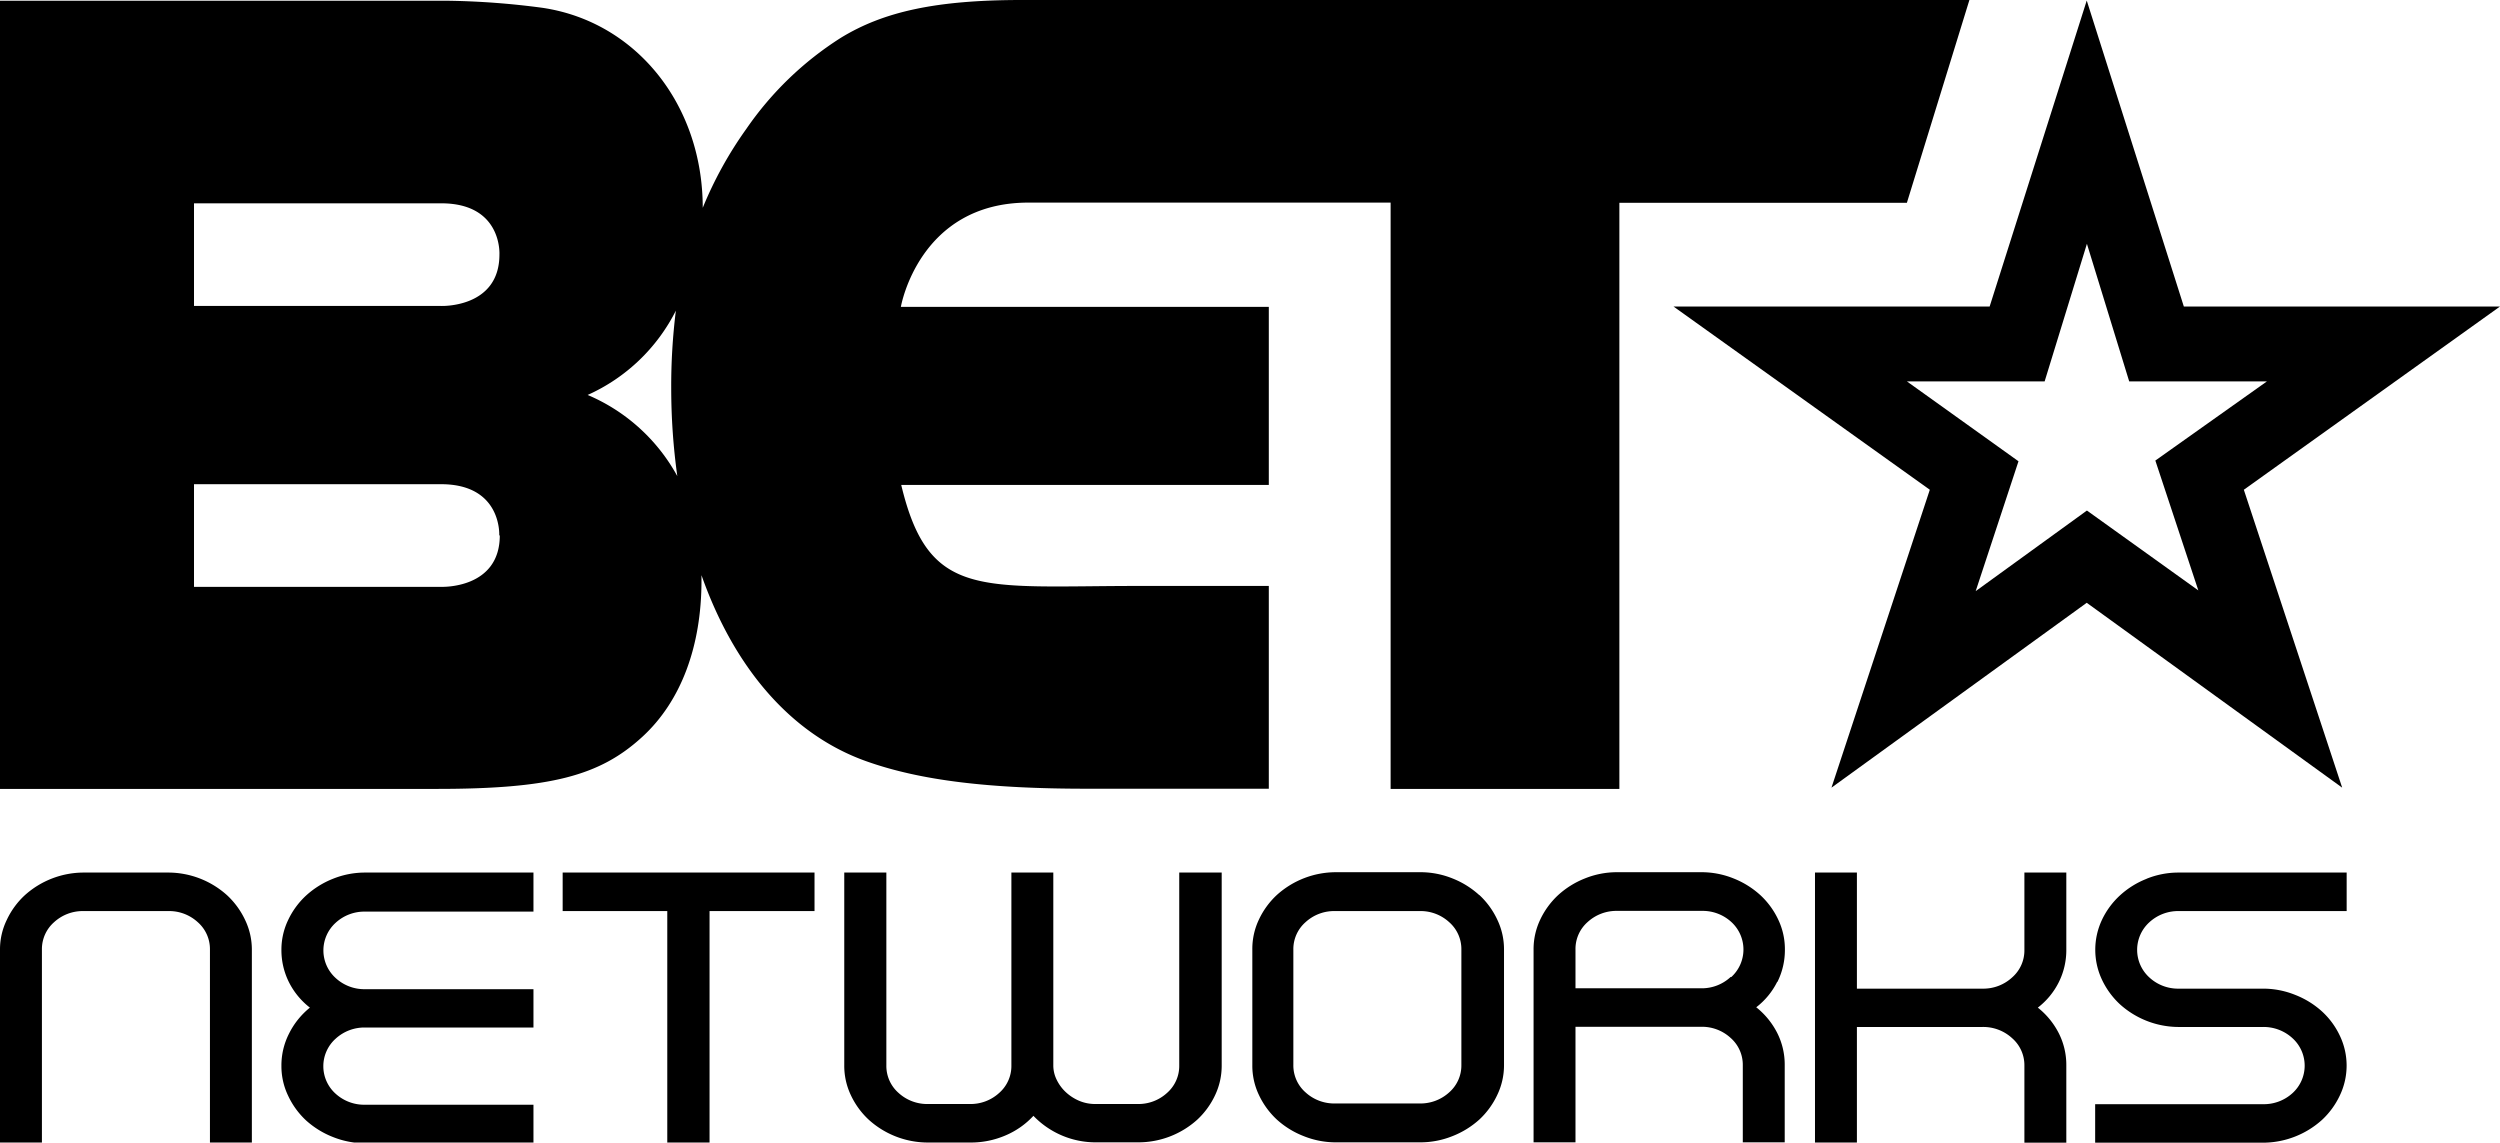 <svg id="Layer_1" data-name="Layer 1" xmlns="http://www.w3.org/2000/svg" viewBox="0 0 139.56 63.78"><title>BET_Networks</title><polygon points="31.41 50.86 37.25 50.86 37.25 63.78 39.61 63.78 39.61 50.86 45.47 50.86 45.47 48.71 31.41 48.71 31.41 50.86"/><path d="M303,424.77a2,2,0,0,1-.68,1.53,2.36,2.36,0,0,1-1.66.62h-2.34a2.28,2.28,0,0,1-.91-0.18,2.57,2.57,0,0,1-.74-0.48,2.33,2.33,0,0,1-.51-0.69,1.8,1.8,0,0,1-.19-0.79V414h-2.34v10.77a2,2,0,0,1-.68,1.53,2.36,2.36,0,0,1-1.66.62H289a2.37,2.37,0,0,1-1.67-.62,2,2,0,0,1-.68-1.53V414H284.3v10.76a3.81,3.81,0,0,0,.37,1.67,4.43,4.43,0,0,0,1,1.37,4.91,4.91,0,0,0,3.3,1.27h2.34a4.88,4.88,0,0,0,2-.4,4.52,4.52,0,0,0,1.55-1.09,4.81,4.81,0,0,0,3.52,1.48h2.34A4.91,4.91,0,0,0,304,427.8a4.42,4.42,0,0,0,1-1.37,3.83,3.83,0,0,0,.37-1.67V414H303v10.77Z" transform="translate(-237.17 -365.29)"/><path d="M249.85,415.27a4.91,4.91,0,0,0-3.31-1.27h-4.69a4.92,4.92,0,0,0-3.3,1.27,4.42,4.42,0,0,0-1,1.37,3.76,3.76,0,0,0-.38,1.67v10.76h2.34V418.3a2,2,0,0,1,.68-1.53,2.37,2.37,0,0,1,1.67-.62h4.69a2.36,2.36,0,0,1,1.66.62,2,2,0,0,1,.68,1.53v10.77h2.34V418.31a3.83,3.83,0,0,0-.38-1.67,4.48,4.48,0,0,0-1-1.37" transform="translate(-237.17 -365.29)"/><path d="M255.75,414.35a4.89,4.89,0,0,0-1.49.93,4.42,4.42,0,0,0-1,1.36,3.82,3.82,0,0,0-.38,1.67,4,4,0,0,0,.42,1.81,4.16,4.16,0,0,0,1.17,1.42A4.35,4.35,0,0,0,253.3,423a3.91,3.91,0,0,0-.42,1.8,3.8,3.8,0,0,0,.38,1.67,4.45,4.45,0,0,0,1,1.37,4.9,4.9,0,0,0,1.49.92,4.84,4.84,0,0,0,1.82.35h9.38v-2.15h-9.38a2.37,2.37,0,0,1-1.67-.62,2.06,2.06,0,0,1,0-3.06,2.38,2.38,0,0,1,1.67-.63h9.38v-2.14h-9.38a2.36,2.36,0,0,1-1.67-.63,2.08,2.08,0,0,1,0-3.07,2.37,2.37,0,0,1,1.67-.63h9.38V414h-9.38a4.78,4.78,0,0,0-1.82.35" transform="translate(-237.17 -365.29)"/><path d="M350.18,418.32a2,2,0,0,1-.68,1.53,2.37,2.37,0,0,1-1.67.63h-7V414h-2.34v15.07h2.34v-6.45h7a2.38,2.38,0,0,1,1.67.63,2,2,0,0,1,.68,1.53v4.3h2.34v-4.31a3.91,3.91,0,0,0-.42-1.8,4.32,4.32,0,0,0-1.17-1.43,4.1,4.1,0,0,0,1.17-1.42,4,4,0,0,0,.42-1.81V414h-2.34v4.31Z" transform="translate(-237.17 -365.29)"/><path d="M357,414.35a4.77,4.77,0,0,0-1.49.93,4.4,4.4,0,0,0-1,1.36,3.92,3.92,0,0,0,0,3.34,4.47,4.47,0,0,0,1,1.37,4.91,4.91,0,0,0,3.3,1.27h4.68a2.38,2.38,0,0,1,1.66.63,2.07,2.07,0,0,1,0,3.06,2.37,2.37,0,0,1-1.66.62h-9.36v2.15h9.36a4.94,4.94,0,0,0,3.3-1.27,4.42,4.42,0,0,0,1-1.37,3.86,3.86,0,0,0,0-3.33,4.34,4.34,0,0,0-1-1.36,4.83,4.83,0,0,0-1.49-.92,4.78,4.78,0,0,0-1.81-.35h-4.68a2.36,2.36,0,0,1-1.66-.63,2.08,2.08,0,0,1,0-3.07,2.37,2.37,0,0,1,1.66-.63h9.36V414h-9.37a4.74,4.74,0,0,0-1.81.35" transform="translate(-237.17 -365.29)"/><path d="M336.39,420.11a4,4,0,0,0,.42-1.81,3.84,3.84,0,0,0-.37-1.67,4.42,4.42,0,0,0-1-1.37,4.9,4.9,0,0,0-1.49-.93,4.78,4.78,0,0,0-1.81-.35h-4.69a4.77,4.77,0,0,0-1.81.35,4.86,4.86,0,0,0-1.49.93,4.47,4.47,0,0,0-1,1.37,3.83,3.83,0,0,0-.37,1.67v10.76h2.34v-6.45h7a2.36,2.36,0,0,1,1.66.62,2,2,0,0,1,.68,1.53v4.3h2.34v-4.31a3.92,3.92,0,0,0-.42-1.8,4.34,4.34,0,0,0-1.17-1.43,4.09,4.09,0,0,0,1.17-1.42m-2.6-.27a2.36,2.36,0,0,1-1.66.63h-7v-2.16a2,2,0,0,1,.68-1.54,2.38,2.38,0,0,1,1.67-.62h4.69a2.36,2.36,0,0,1,1.66.62,2.08,2.08,0,0,1,0,3.07m-14.07-4.57a4.86,4.86,0,0,0-1.49-.93,4.78,4.78,0,0,0-1.82-.35h-4.69a4.93,4.93,0,0,0-3.3,1.27,4.44,4.44,0,0,0-1,1.37,3.8,3.8,0,0,0-.37,1.67v6.46a3.79,3.79,0,0,0,.37,1.67,4.46,4.46,0,0,0,1,1.37,4.84,4.84,0,0,0,1.49.92,4.79,4.79,0,0,0,1.81.35h4.69a4.8,4.8,0,0,0,1.82-.35,4.9,4.9,0,0,0,1.49-.92,4.45,4.45,0,0,0,1-1.37,3.82,3.82,0,0,0,.38-1.67v-6.46a3.82,3.82,0,0,0-.38-1.67,4.43,4.43,0,0,0-1-1.37m-1,9.49a2,2,0,0,1-.68,1.53,2.38,2.38,0,0,1-1.67.62h-4.69a2.37,2.37,0,0,1-1.66-.62,2,2,0,0,1-.68-1.53V418.3a2,2,0,0,1,.68-1.53,2.36,2.36,0,0,1,1.66-.62h4.69a2.36,2.36,0,0,1,1.67.62,2,2,0,0,1,.68,1.53v6.46Z" transform="translate(-237.17 -365.29)"/><path d="M376.73,382.4H359.08l-5.42-17.08-5.42,17.08H330.59l14.31,10.23-5.49,16.63,14.25-10.32,14.26,10.32-5.49-16.63Zm-23.06,11.39-6.21,4.5,2.39-7.25-6.23-4.46h7.69l2.36-7.68,2.36,7.68h7.69L357.49,391l2.4,7.25Z" transform="translate(-237.17 -365.29)"/><path d="M347.11,365.29h-52.9c-4.82,0-7.73.66-10.1,2.11a18.28,18.28,0,0,0-5.28,5.09,21.62,21.62,0,0,0-2.43,4.4s0,0,0,0c0-5.74-3.7-10.37-8.92-11.16a44.12,44.12,0,0,0-5.42-.4H237.17v44h24.37c6.34,0,9.11-.72,11.49-2.91,2.18-2,3.3-5.09,3.3-8.72,0-.1,0-0.2,0-0.3,1.82,5.16,5,8.91,9.24,10.4,3,1.06,6.8,1.52,12.28,1.52H308V398h-7.31c-8.79,0-11.68.78-13.21-5.64H308v-9.94l-20.54,0s1-5.82,7.12-5.82h20.22v32.73h12.77V376.61h16.05ZM248,376.64h13.8c3.42,0,3.25,2.86,3.25,2.86,0,3-3.26,2.87-3.26,2.87H248v-5.74Zm17.07,18.54c0,3-3.26,2.87-3.26,2.87H248v-5.73h13.79c3.41,0,3.25,2.86,3.25,2.86m4.93-7.84a10.17,10.17,0,0,0,4.93-4.71,34,34,0,0,0-.26,4.32,35.76,35.76,0,0,0,.34,4.92,10.27,10.27,0,0,0-5-4.53" transform="translate(-237.17 -365.29)"/></svg>